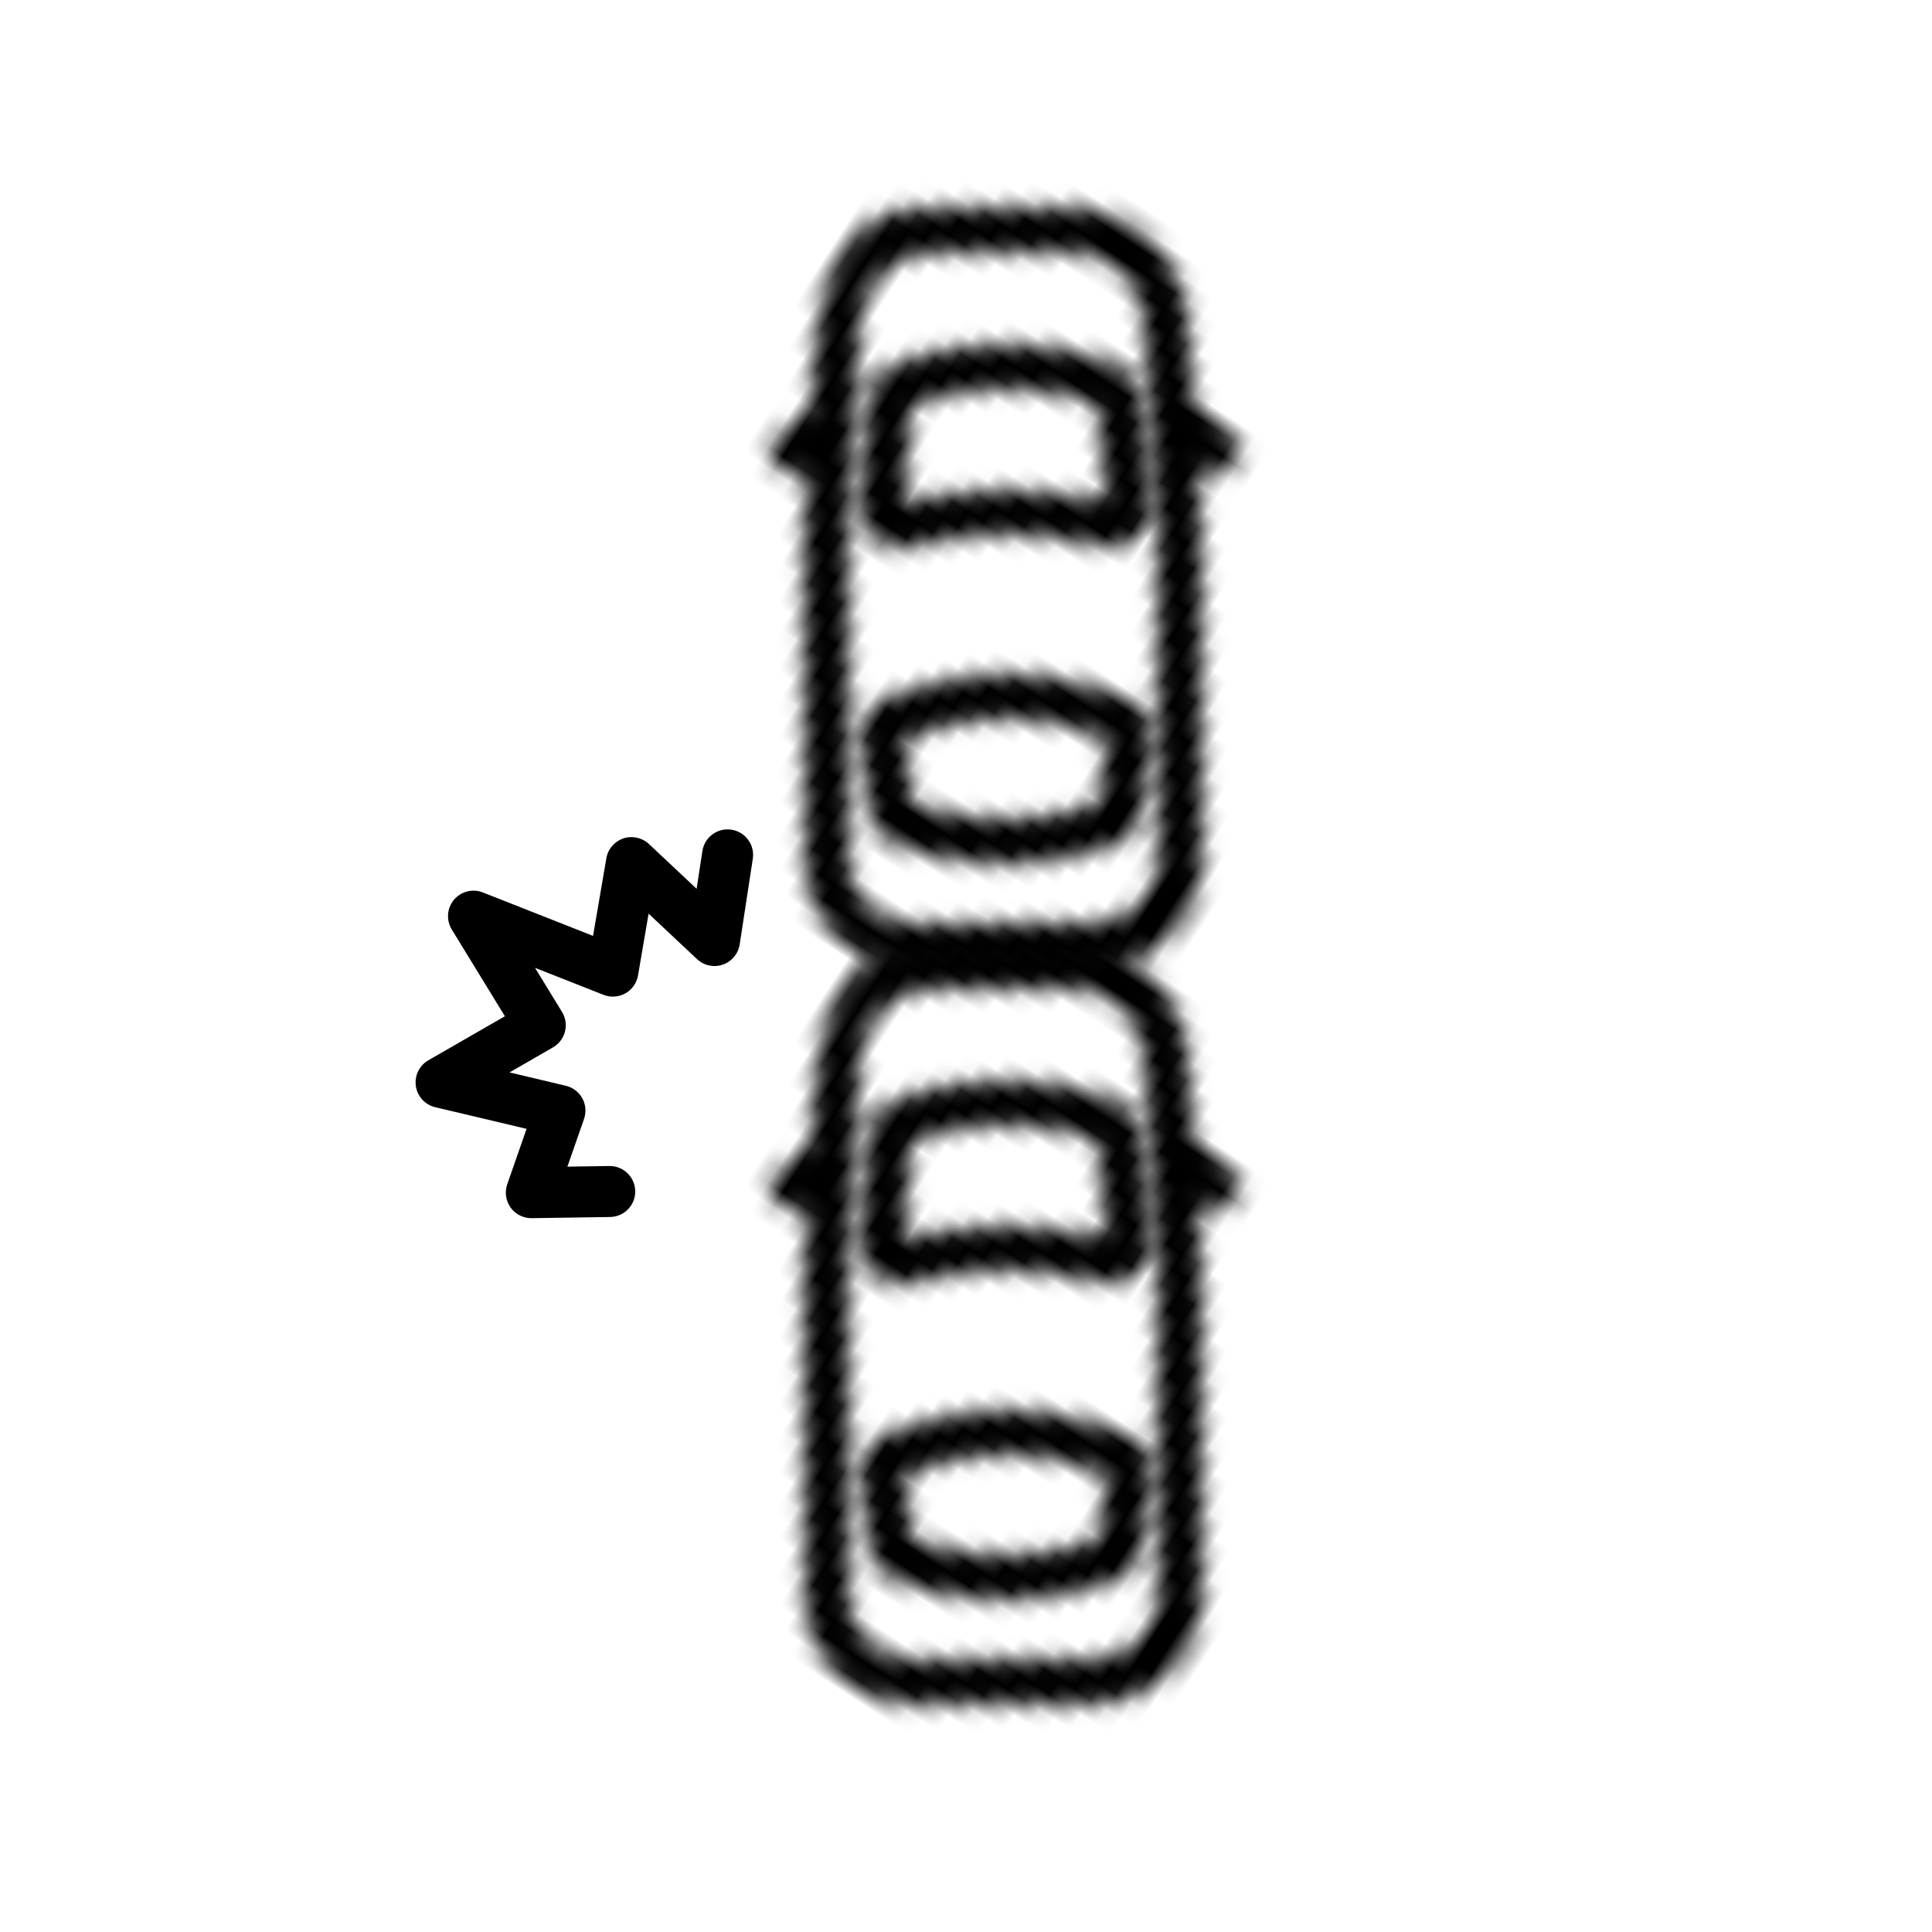 <?xml version="1.0" encoding="UTF-8"?>
<svg width="105px" height="105px" viewBox="0 0 105 105" version="1.1" xmlns="http://www.w3.org/2000/svg" xmlns:xlink="http://www.w3.org/1999/xlink">
    <!-- Generator: Sketch 50.2 (55047) - http://www.bohemiancoding.com/sketch -->
    <title>atome / icone / collision</title>
    <desc>Created with Sketch.</desc>
    <defs>
        <path d="M18.586,7.452 L18.469,7.452 L18.186,7.697 L11.925,11.794 C11.69,11.947 11.47,12.117 11.263,12.299 C11.263,12.299 6.633,14.613 10.955,22.12 C11.309,22.836 11.805,23.623 12.279,24.46 L11.639,26.747 C11.457,27.397 11.837,28.07 12.487,28.252 C12.596,28.283 12.707,28.298 12.815,28.298 C13.335,28.298 13.811,27.962 13.976,27.448 C14.833,28.953 15.521,30.148 15.663,30.368 L25.523,45.434 C26.376,46.734 27.71,47.603 29.285,47.877 C29.622,47.935 29.967,47.965 30.31,47.965 C31.369,47.965 32.408,47.687 33.334,47.158 L41.764,41.659 C43.093,40.789 44.007,39.448 44.338,37.879 C44.664,36.314 44.365,34.719 43.493,33.385 L33.75,18.49 C33.394,17.947 32.612,16.872 31.692,15.634 L31.985,15.676 C32.044,15.685 32.102,15.688 32.159,15.688 C32.757,15.688 33.281,15.249 33.368,14.639 C33.462,13.971 32.998,13.352 32.331,13.257 L29.944,12.917 C29.845,12.902 29.747,12.904 29.651,12.914 C28.149,10.928 26.804,9.173 26.684,9.017 C25.509,7.536 23.638,6.651 21.677,6.651 C20.574,6.651 19.514,6.927 18.586,7.452 Z M29.703,45.47 C28.804,45.313 28.047,44.825 27.569,44.096 L17.71,29.029 C17.425,28.591 14.102,22.726 11.954,18.918 C11.036,17.189 11.623,14.911 13.263,13.839 L19.293,9.893 L19.599,9.694 C20.201,9.302 20.92,9.094 21.676,9.094 C22.898,9.094 24.054,9.632 24.757,10.519 C24.816,10.594 30.6,18.141 31.706,19.828 L41.448,34.722 C41.961,35.51 42.139,36.454 41.946,37.377 C41.75,38.306 41.209,39.101 40.426,39.615 L32.318,44.916 C31.711,45.313 31.006,45.522 30.304,45.522 C30.103,45.522 29.901,45.504 29.703,45.47 Z" id="path-1"></path>
        <path d="M28.921,12.36 C28.811,12.381 26.173,12.873 23.25,14.778 L23.198,14.813 C20.355,16.681 18.873,18.8 18.712,19.038 C18.249,19.725 18.21,20.612 18.612,21.353 L21.319,26.364 C21.658,26.985 22.271,27.419 22.96,27.525 C23.071,27.542 23.184,27.55 23.293,27.55 C23.714,27.55 24.122,27.43 24.444,27.219 C24.604,27.121 24.749,27 24.885,26.852 C24.962,26.769 26.77,24.824 28.898,23.429 C31.063,22.018 33.568,21.161 33.598,21.151 C34.283,20.919 34.803,20.358 34.989,19.654 C35.169,18.979 35.016,18.243 34.58,17.684 L31.079,13.196 C30.652,12.648 29.981,12.326 29.3,12.326 C29.173,12.326 29.046,12.337 28.921,12.36 Z M20.817,20.294 C21.138,19.86 22.408,18.25 24.561,16.841 L24.609,16.809 C26.795,15.391 28.785,14.89 29.223,14.788 L32.475,18.958 C31.638,19.269 29.491,20.125 27.561,21.383 C25.611,22.66 23.954,24.295 23.329,24.942 L20.817,20.294 Z" id="path-3"></path>
        <path d="M30.047,29.916 C29.468,30.035 26.448,30.717 23.869,32.399 C21.041,34.247 19.119,37.068 19.108,37.085 C18.537,37.909 18.601,39.031 19.263,39.811 L21.726,42.713 C22.155,43.223 22.78,43.515 23.438,43.515 C23.568,43.515 23.697,43.503 23.838,43.478 C24.117,43.425 26.623,42.91 29.405,41.123 L29.693,41.002 L29.764,40.885 C32.468,39.055 33.88,37.033 34.036,36.803 C34.481,36.15 34.535,35.294 34.18,34.57 L32.508,31.148 C32.13,30.371 31.337,29.87 30.488,29.87 C30.35,29.87 30.211,29.884 30.047,29.916 Z M21.219,38.336 C21.605,37.807 23.166,35.778 25.206,34.444 C27.219,33.131 29.644,32.51 30.372,32.345 L31.934,35.54 C31.618,35.968 30.361,37.566 28.228,38.972 L28.165,39.013 C26.005,40.42 24.032,40.932 23.516,41.048 L21.219,38.336 Z" id="path-5"></path>
        <path d="M28.586,7.452 L28.469,7.452 L28.186,7.697 L21.925,11.794 C21.69,11.947 21.47,12.117 21.263,12.299 C21.263,12.299 16.633,14.613 20.955,22.12 C21.309,22.836 21.805,23.623 22.279,24.46 L21.639,26.747 C21.457,27.397 21.837,28.07 22.487,28.252 C22.596,28.283 22.707,28.298 22.815,28.298 C23.335,28.298 23.811,27.962 23.976,27.448 C24.833,28.953 25.521,30.148 25.663,30.368 L35.523,45.434 C36.376,46.734 37.71,47.603 39.285,47.877 C39.622,47.935 39.967,47.965 40.31,47.965 C41.369,47.965 42.408,47.687 43.334,47.158 L51.764,41.659 C53.093,40.789 54.007,39.448 54.338,37.879 C54.664,36.314 54.365,34.719 53.493,33.385 L43.75,18.49 C43.394,17.947 42.612,16.872 41.692,15.634 L41.985,15.676 C42.044,15.685 42.102,15.688 42.159,15.688 C42.757,15.688 43.281,15.249 43.368,14.639 C43.462,13.971 42.998,13.352 42.331,13.257 L39.944,12.917 C39.845,12.902 39.747,12.904 39.651,12.914 C38.149,10.928 36.804,9.173 36.684,9.017 C35.509,7.536 33.638,6.651 31.677,6.651 C30.574,6.651 29.514,6.927 28.586,7.452 Z M39.703,45.47 C38.804,45.313 38.047,44.825 37.569,44.096 L27.71,29.029 C27.425,28.591 24.102,22.726 21.954,18.918 C21.036,17.189 21.623,14.911 23.263,13.839 L29.293,9.893 L29.599,9.694 C30.201,9.302 30.92,9.094 31.676,9.094 C32.898,9.094 34.054,9.632 34.757,10.519 C34.816,10.594 40.6,18.141 41.706,19.828 L51.448,34.722 C51.961,35.51 52.139,36.454 51.946,37.377 C51.75,38.306 51.209,39.101 50.426,39.615 L42.318,44.916 C41.711,45.313 41.006,45.522 40.304,45.522 C40.103,45.522 39.901,45.504 39.703,45.47 Z" id="path-7"></path>
        <path d="M38.921,12.36 C38.811,12.381 36.173,12.873 33.25,14.778 L33.198,14.813 C30.355,16.681 28.873,18.8 28.712,19.038 C28.249,19.725 28.21,20.612 28.612,21.353 L31.319,26.364 C31.658,26.985 32.271,27.419 32.96,27.525 C33.071,27.542 33.184,27.55 33.293,27.55 C33.714,27.55 34.122,27.43 34.444,27.219 C34.604,27.121 34.749,27 34.885,26.852 C34.962,26.769 36.77,24.824 38.898,23.429 C41.063,22.018 43.568,21.161 43.598,21.151 C44.283,20.919 44.803,20.358 44.989,19.654 C45.169,18.979 45.016,18.243 44.58,17.684 L41.079,13.196 C40.652,12.648 39.981,12.326 39.3,12.326 C39.173,12.326 39.046,12.337 38.921,12.36 Z M30.817,20.294 C31.138,19.86 32.408,18.25 34.561,16.841 L34.609,16.809 C36.795,15.391 38.785,14.89 39.223,14.788 L42.475,18.958 C41.638,19.269 39.491,20.125 37.561,21.383 C35.611,22.66 33.954,24.295 33.329,24.942 L30.817,20.294 Z" id="path-9"></path>
        <path d="M40.047,29.916 C39.468,30.035 36.448,30.717 33.869,32.399 C31.041,34.247 29.119,37.068 29.108,37.085 C28.537,37.909 28.601,39.031 29.263,39.811 L31.726,42.713 C32.155,43.223 32.78,43.515 33.438,43.515 C33.568,43.515 33.697,43.503 33.838,43.478 C34.117,43.425 36.623,42.91 39.405,41.123 L39.693,41.002 L39.764,40.885 C42.468,39.055 43.88,37.033 44.036,36.803 C44.481,36.15 44.535,35.294 44.18,34.57 L42.508,31.148 C42.13,30.371 41.337,29.87 40.488,29.87 C40.35,29.87 40.211,29.884 40.047,29.916 Z M31.219,38.336 C31.605,37.807 33.166,35.778 35.206,34.444 C37.219,33.131 39.644,32.51 40.372,32.345 L41.934,35.54 C41.618,35.968 40.361,37.566 38.228,38.972 L38.165,39.013 C36.005,40.42 34.032,40.932 33.516,41.048 L31.219,38.336 Z" id="path-11"></path>
    </defs>
    <g id="atome-/-icone-/-collision" stroke="none" stroke-width="1" fill="none" fill-rule="evenodd">
        <g id="Group-2" transform="translate(18, 5)">
            <path d="M5.704,49.2 L10.514,51.924 L8.037,56.034 C7.743,56.521 7.777,57.137 8.122,57.589 C8.467,58.042 9.054,58.238 9.598,58.084 L14.512,56.705 L15.053,59.849 C15.131,60.295 15.42,60.675 15.829,60.868 C16.016,60.956 16.218,61 16.419,61 C16.658,61 16.896,60.939 17.109,60.816 L20.805,58.695 C21.469,58.314 21.699,57.468 21.318,56.804 C20.937,56.139 20.09,55.91 19.426,56.291 L17.448,57.426 L16.982,54.721 C16.915,54.335 16.689,53.994 16.357,53.785 C16.025,53.576 15.619,53.517 15.243,53.623 L12.214,54.472 L13.621,52.136 C13.814,51.815 13.87,51.431 13.774,51.069 C13.679,50.708 13.443,50.399 13.117,50.215 L10.671,48.829 L14.639,48.308 C15.053,48.253 15.42,48.015 15.639,47.661 C15.858,47.305 15.905,46.871 15.767,46.477 L14.642,43.261 L18.142,44.147 C18.641,44.272 19.17,44.112 19.513,43.729 C19.857,43.347 19.96,42.805 19.782,42.322 L18.149,37.906 C17.882,37.187 17.085,36.82 16.368,37.087 C15.65,37.352 15.284,38.149 15.549,38.867 L16.269,40.814 L12.824,39.942 C12.33,39.818 11.806,39.973 11.461,40.349 C11.117,40.726 11.007,41.261 11.175,41.742 L12.588,45.782 L6.205,46.62 C5.614,46.698 5.14,47.144 5.025,47.729 C4.912,48.314 5.185,48.906 5.704,49.2 Z" id="Shape" fill="#000000" fill-rule="nonzero" transform="translate(13.251, 49) rotate(29) translate(-13.251, -49) "></path>
            <g id="Group" transform="translate(10, 40)">
                <mask id="mask-2" fill="white">
                    <use xlink:href="#path-1"></use>
                </mask>
                <g id="Clip-2" transform="translate(26.789, 27.308) rotate(33) translate(-26.789, -27.308) "></g>
                <polygon id="Fill-1" fill="#000000" mask="url(#mask-2)" transform="translate(26.537, 27.145) rotate(33) translate(-26.537, -27.145) " points="5.647 50.714 47.427 50.714 47.427 3.575 5.647 3.575"></polygon>
                <mask id="mask-4" fill="white">
                    <use xlink:href="#path-3"></use>
                </mask>
                <g id="Clip-5" transform="translate(26.699, 19.938) rotate(33) translate(-26.699, -19.938) "></g>
                <polygon id="Fill-4" fill="#000000" mask="url(#mask-4)" transform="translate(26.699, 19.938) rotate(33) translate(-26.699, -19.938) " points="15.423 30.463 37.976 30.463 37.976 9.414 15.423 9.414"></polygon>
                <mask id="mask-6" fill="white">
                    <use xlink:href="#path-5"></use>
                </mask>
                <g id="Clip-8" transform="translate(26.566, 36.693) rotate(33) translate(-26.566, -36.693) "></g>
                <polygon id="Fill-7" fill="#000000" mask="url(#mask-6)" transform="translate(26.566, 36.693) rotate(33) translate(-26.566, -36.693) " points="15.807 46.427 37.325 46.427 37.325 26.958 15.807 26.958"></polygon>
            </g>
            <mask id="mask-8" fill="white">
                <use xlink:href="#path-7"></use>
            </mask>
            <g id="Clip-2" transform="translate(36.789, 27.308) rotate(33) translate(-36.789, -27.308) "></g>
            <polygon id="Fill-1" fill="#000000" mask="url(#mask-8)" transform="translate(36.537, 27.145) rotate(33) translate(-36.537, -27.145) " points="15.647 50.714 57.427 50.714 57.427 3.575 15.647 3.575"></polygon>
            <mask id="mask-10" fill="white">
                <use xlink:href="#path-9"></use>
            </mask>
            <g id="Clip-5" transform="translate(36.699, 19.938) rotate(33) translate(-36.699, -19.938) "></g>
            <polygon id="Fill-4" fill="#000000" mask="url(#mask-10)" transform="translate(36.699, 19.938) rotate(33) translate(-36.699, -19.938) " points="25.423 30.463 47.976 30.463 47.976 9.414 25.423 9.414"></polygon>
            <mask id="mask-12" fill="white">
                <use xlink:href="#path-11"></use>
            </mask>
            <g id="Clip-8" transform="translate(36.566, 36.693) rotate(33) translate(-36.566, -36.693) "></g>
            <polygon id="Fill-7" fill="#000000" mask="url(#mask-12)" transform="translate(36.566, 36.693) rotate(33) translate(-36.566, -36.693) " points="25.807 46.427 47.325 46.427 47.325 26.958 25.807 26.958"></polygon>
        </g>
    </g>
</svg>